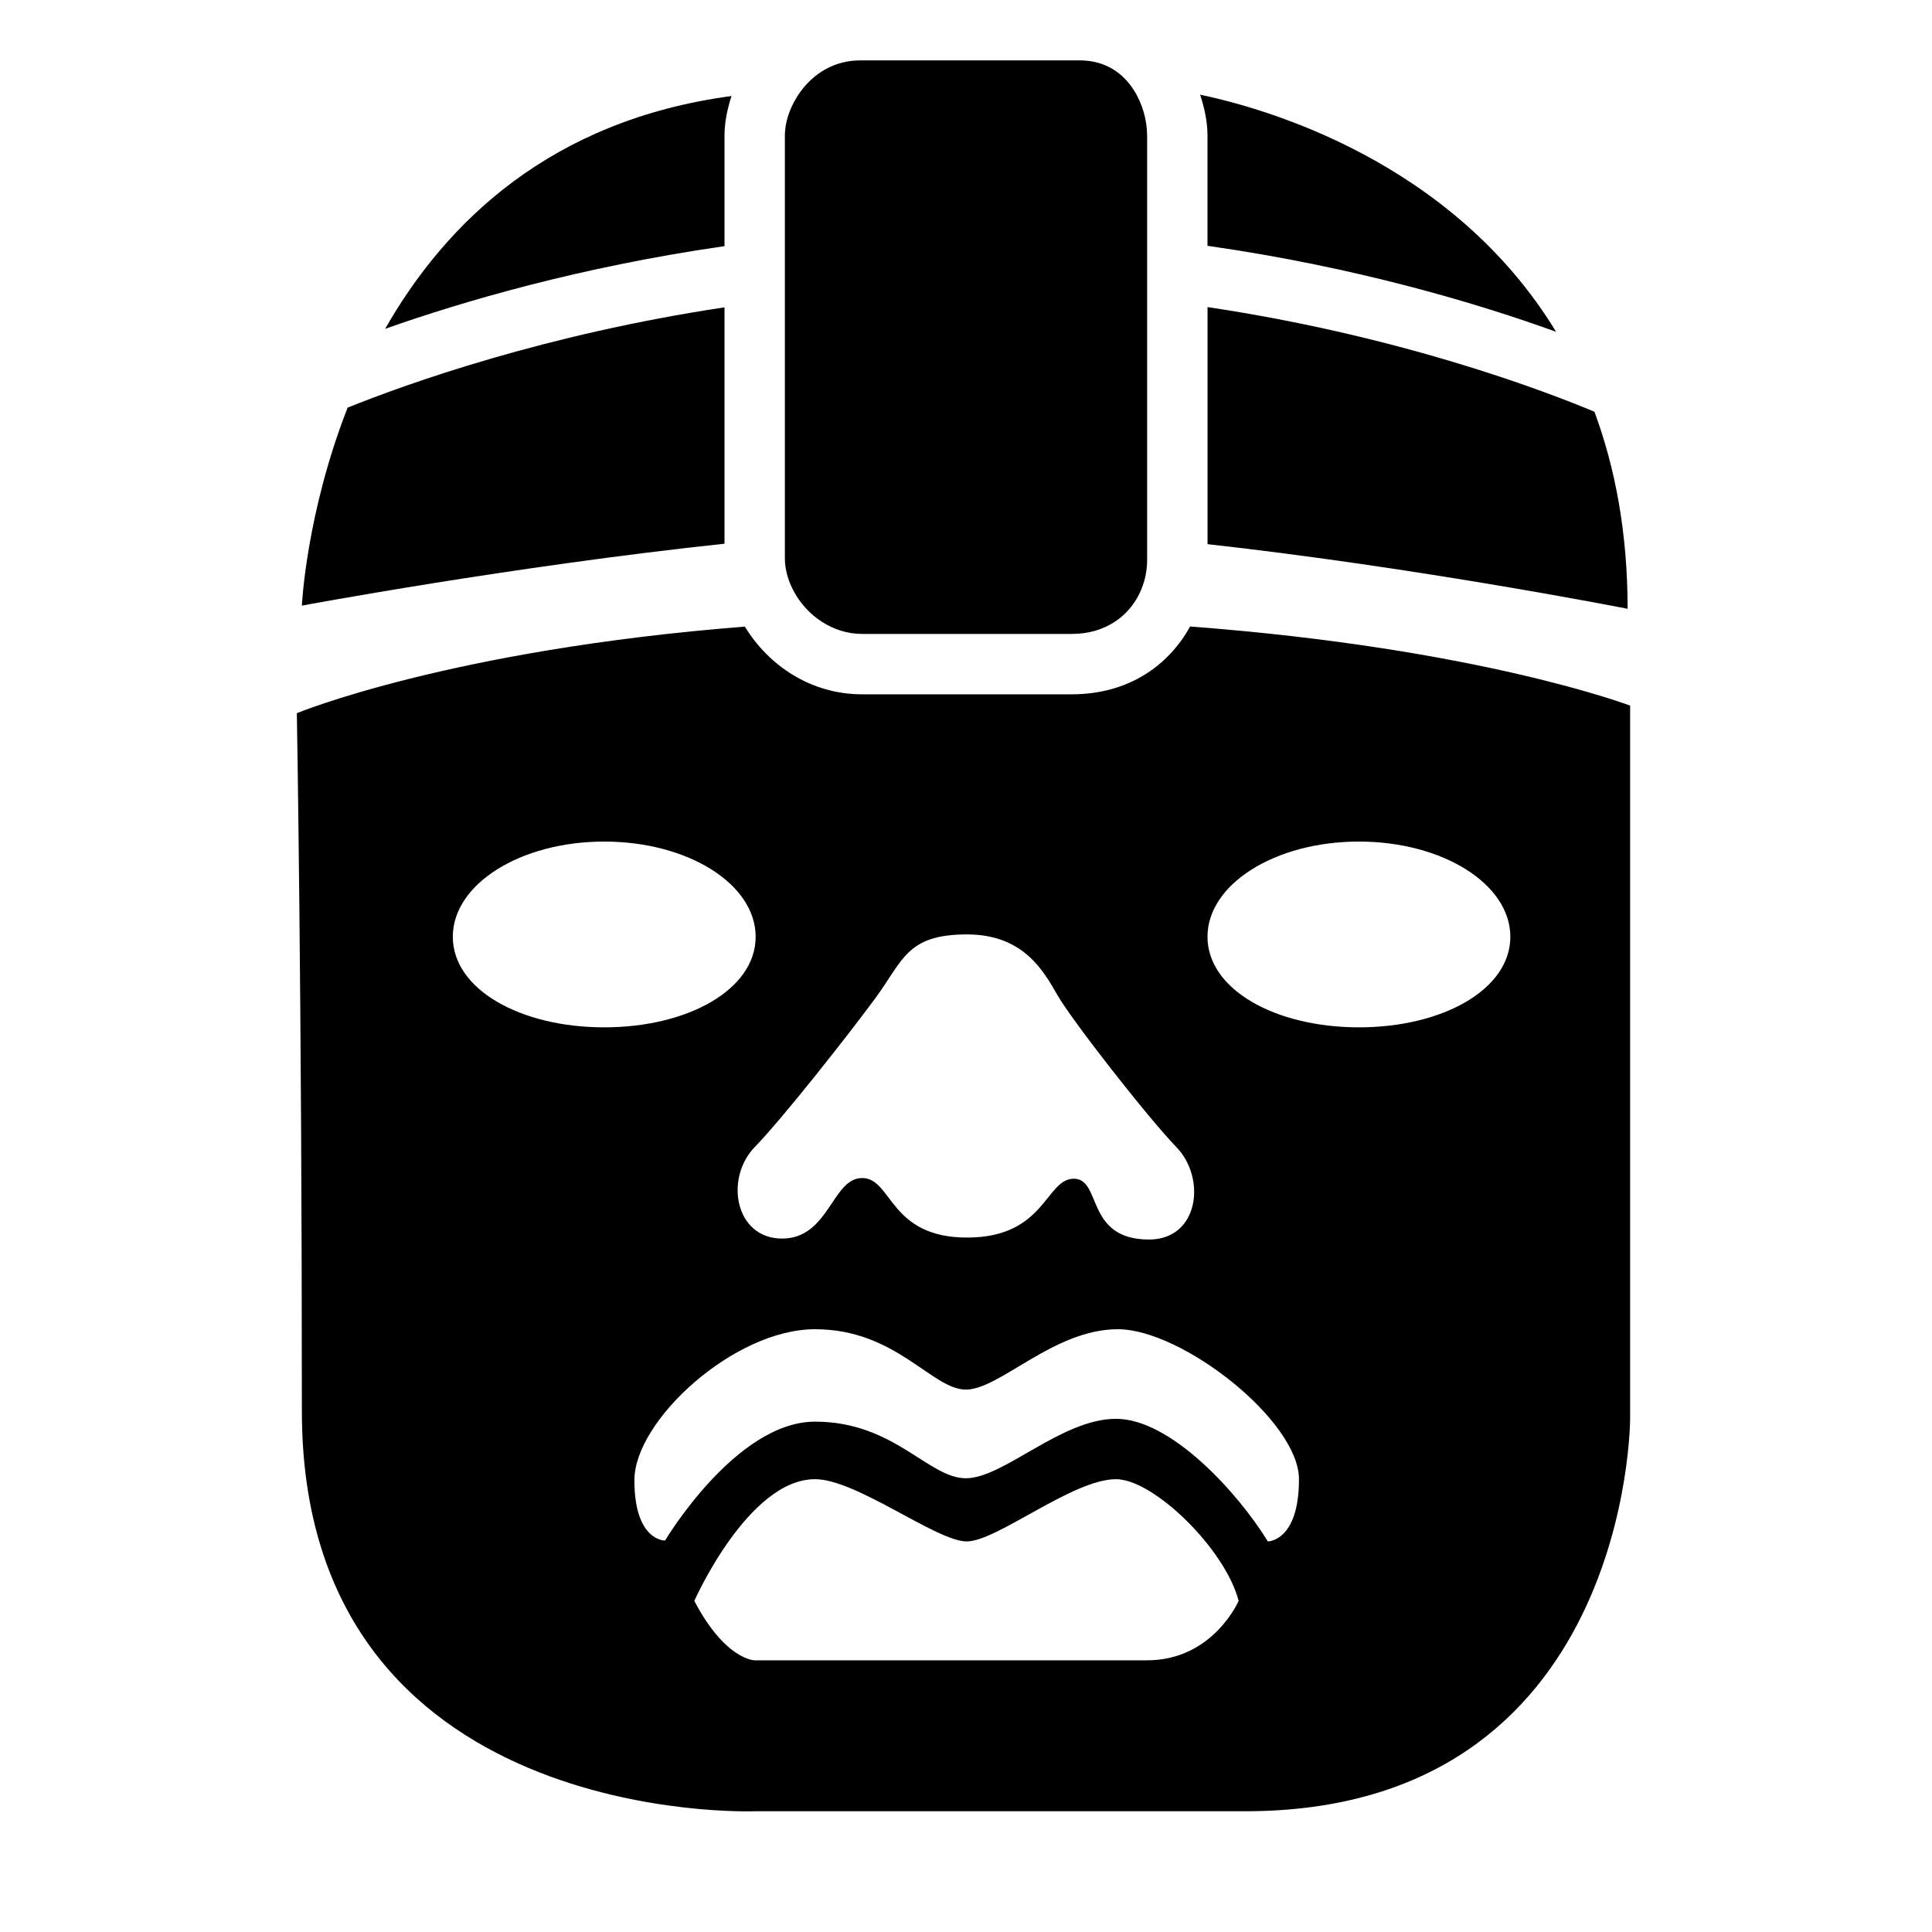 <?xml version="1.0" encoding="utf-8"?>
<!-- Generator: Adobe Illustrator 17.1.0, SVG Export Plug-In . SVG Version: 6.00 Build 0)  -->
<!DOCTYPE svg PUBLIC "-//W3C//DTD SVG 1.1//EN" "http://www.w3.org/Graphics/SVG/1.1/DTD/svg11.dtd">
<svg version="1.1" xmlns="http://www.w3.org/2000/svg" xmlns:xlink="http://www.w3.org/1999/xlink" x="0px" y="0px"
	 viewBox="0 0 64 64" enable-background="new 0 0 64 64" xml:space="preserve">
<g id="Imagenes">
</g>
<g id="Layer_2">
	<path d="M10,20.062c0,0,6.976-1.303,14-2.051v-7.83c-5.948,0.894-10.505,2.525-12.484,3.322C10.139,17.019,10,20.062,10,20.062z"/>
	<path d="M39.754,3.136C39.904,3.583,40,4.043,40,4.5v3.643c4.983,0.711,9.025,1.934,11.547,2.848
		C48.102,5.327,41.894,3.583,39.754,3.136z"/>
	<path d="M40,18.026c6.993,0.777,13.917,2.141,13.917,2.141c0-2.527-0.416-4.681-1.099-6.528c-1.747-0.73-6.484-2.519-12.817-3.466
		V18.026z"/>
	<path d="M24,4.5c0-0.441,0.091-0.885,0.232-1.319c-5.988,0.801-9.461,4.182-11.474,7.712C15.297,9.995,19.211,8.843,24,8.154V4.5z"
		/>
	<path d="M10,46.75C10,60.583,25,60,25,60s5.917,0,16.25,0C54,60,54,47,54,47V23.375c0,0-4.979-1.899-14.577-2.621
		C38.725,22.025,37.404,23,35.5,23h-6.938c-1.724,0-3.113-0.972-3.888-2.243c-9.769,0.768-14.841,2.868-14.841,2.868
		S10,32.917,10,46.75z M37.998,55C35.81,55,25,55,25,55s-0.969,0-2-1.969c0,0,1.786-4.031,4-4.031c1.375,0,4.023,2.062,5.023,2.062
		S35.531,49,36.969,49c1.25,0,3.625,2.322,4.062,4.031C41.031,53.031,40.185,55,37.998,55z M42,51.062
		C41,49.438,38.781,47,36.969,47s-3.722,1.969-4.972,1.969S29.625,47.094,27,47.094s-4.969,3.938-4.969,3.938s-1.016,0.031-1.016-2
		c0-1.969,3.297-5,5.984-5s3.871,2,4.996,2s2.91-2,5.035-2s6,3.031,6,4.969C43.031,51.062,42,51.062,42,51.062z M45.016,27.878
		c2.779,0,5.016,1.41,5.016,3.154c0,1.743-2.237,3-5.016,3S40,32.774,40,31.031C40,29.288,42.237,27.878,45.016,27.878z M29,33.062
		c0.918-1.247,1.031-2.108,3.031-2.108c1.875,0,2.537,1.209,3,2.014c0.485,0.844,3,4.062,3.938,5.031
		c0.999,1.032,0.746,3.062-0.906,3.062c-2.125,0-1.554-2.014-2.492-2.014s-0.94,1.949-3.534,1.949s-2.477-1.972-3.477-1.972
		s-1.092,2.005-2.654,2.005S24,39.031,25,38C25.938,37.033,28.079,34.313,29,33.062z M20.016,27.878c2.779,0,5.016,1.41,5.016,3.154
		c0,1.743-2.237,3-5.016,3S15,32.774,15,31.031C15,29.288,17.237,27.878,20.016,27.878z"/>
	<path d="M28.562,21H35.5c0.588,0,1.053-0.159,1.425-0.4C37.66,20.122,38,19.296,38,18.562v-0.741V9.91V7.894V4.5
		c0-0.494-0.143-1.041-0.431-1.5c-0.356-0.568-0.939-1-1.803-1H28.5c-0.872,0-1.54,0.44-1.968,1.016C26.193,3.472,26,4.012,26,4.5
		v3.403v2.016v7.896V18.5c0,0.741,0.458,1.604,1.226,2.097C27.603,20.84,28.048,21,28.562,21z"/>
</g>
</svg>

